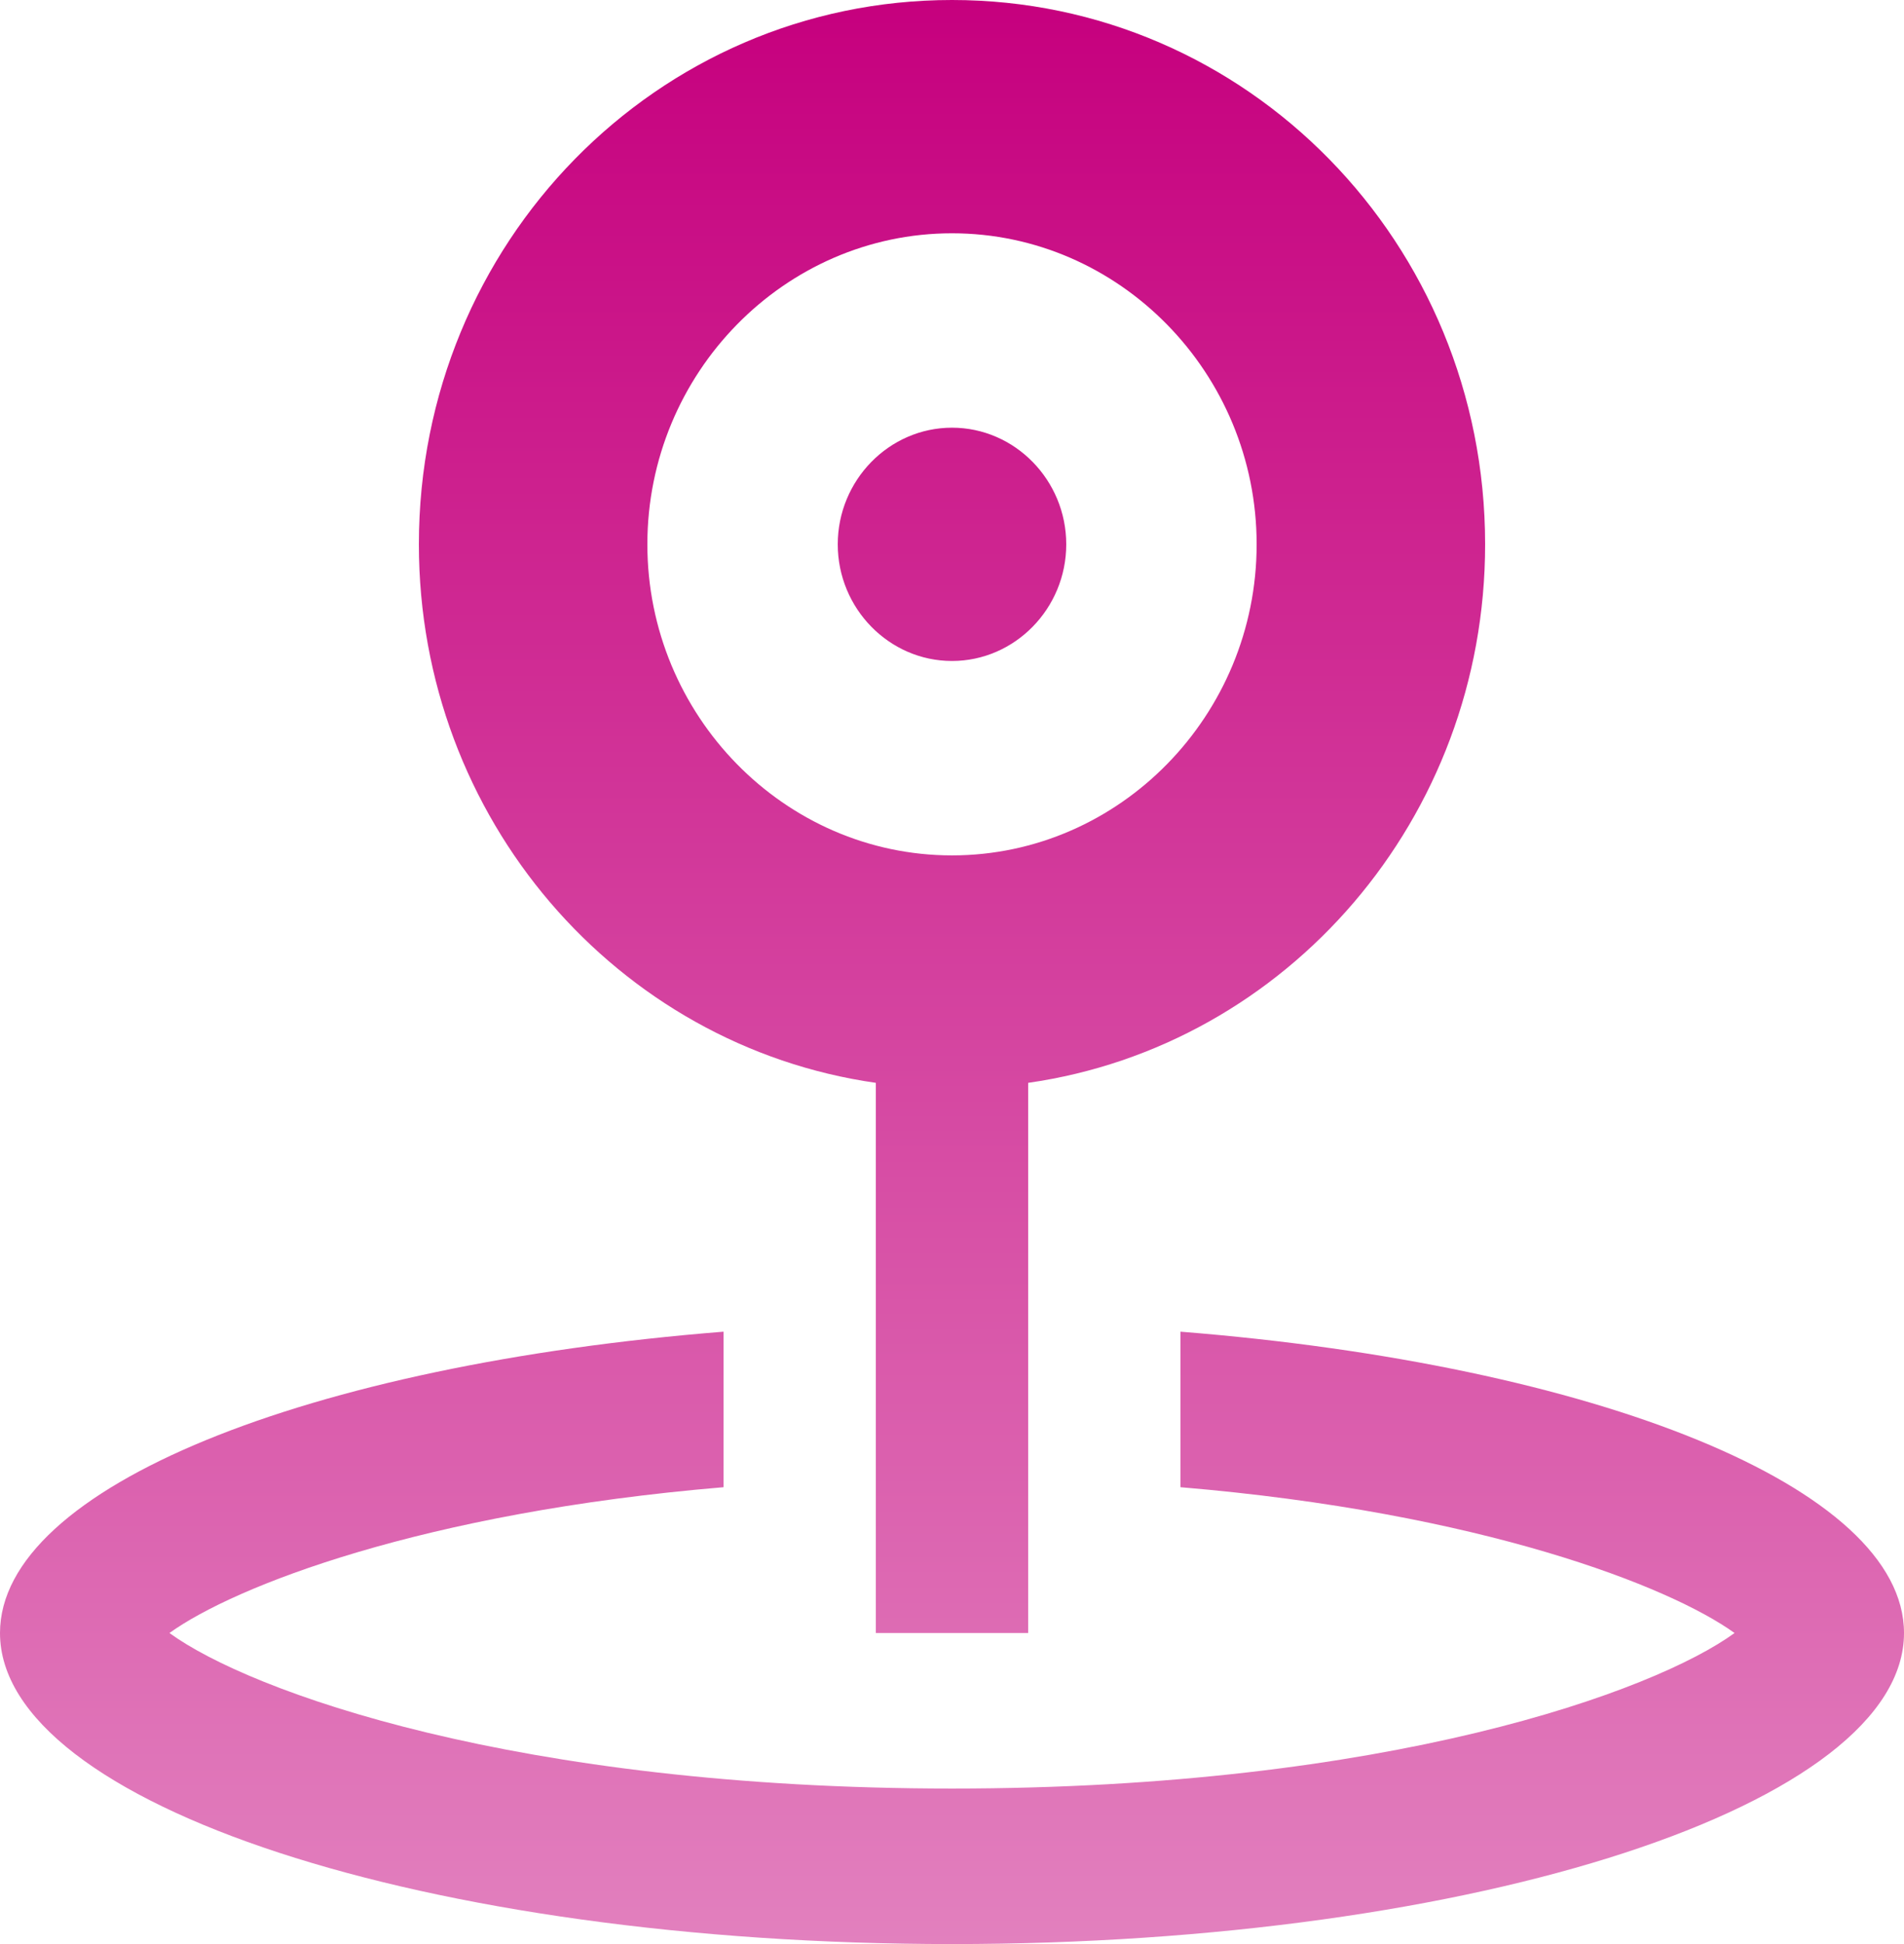 <svg width="48" height="49" viewBox="0 0 48 49" fill="none" xmlns="http://www.w3.org/2000/svg">
<path d="M24 10.78C25.584 10.78 26.88 12.103 26.88 13.72C26.88 15.337 25.584 16.66 24 16.66C22.416 16.66 21.12 15.337 21.12 13.72C21.12 12.103 22.416 10.78 24 10.78ZM29.76 33.565V37.485C37.344 38.122 42.096 39.984 43.728 41.16C41.712 42.63 34.992 45.08 24 45.08C13.008 45.08 6.288 42.63 4.272 41.16C5.904 39.984 10.656 38.122 18.24 37.485V33.565C7.776 34.398 0 37.485 0 41.16C0 45.472 10.752 49 24 49C37.248 49 48 45.472 48 41.16C48 37.485 40.224 34.398 29.76 33.565ZM25.92 27.293V41.16H22.08V27.293C15.552 26.362 10.56 20.629 10.56 13.72C10.56 6.125 16.56 0 24 0C31.44 0 37.44 6.125 37.44 13.72C37.44 20.629 32.448 26.362 25.92 27.293ZM31.68 13.72C31.68 9.408 28.224 5.88 24 5.88C19.776 5.88 16.32 9.408 16.32 13.72C16.32 18.032 19.776 21.56 24 21.56C28.224 21.56 31.68 18.032 31.68 13.72Z" fill="url(#paint0_linear_2_11)"/>
<defs>
<linearGradient id="paint0_linear_2_11" x1="24" y1="0" x2="24" y2="49" gradientUnits="userSpaceOnUse">
<stop stop-color="#C6007E"/>
<stop offset="1" stop-color="#E280BE"/>
</linearGradient>
</defs>
</svg>
